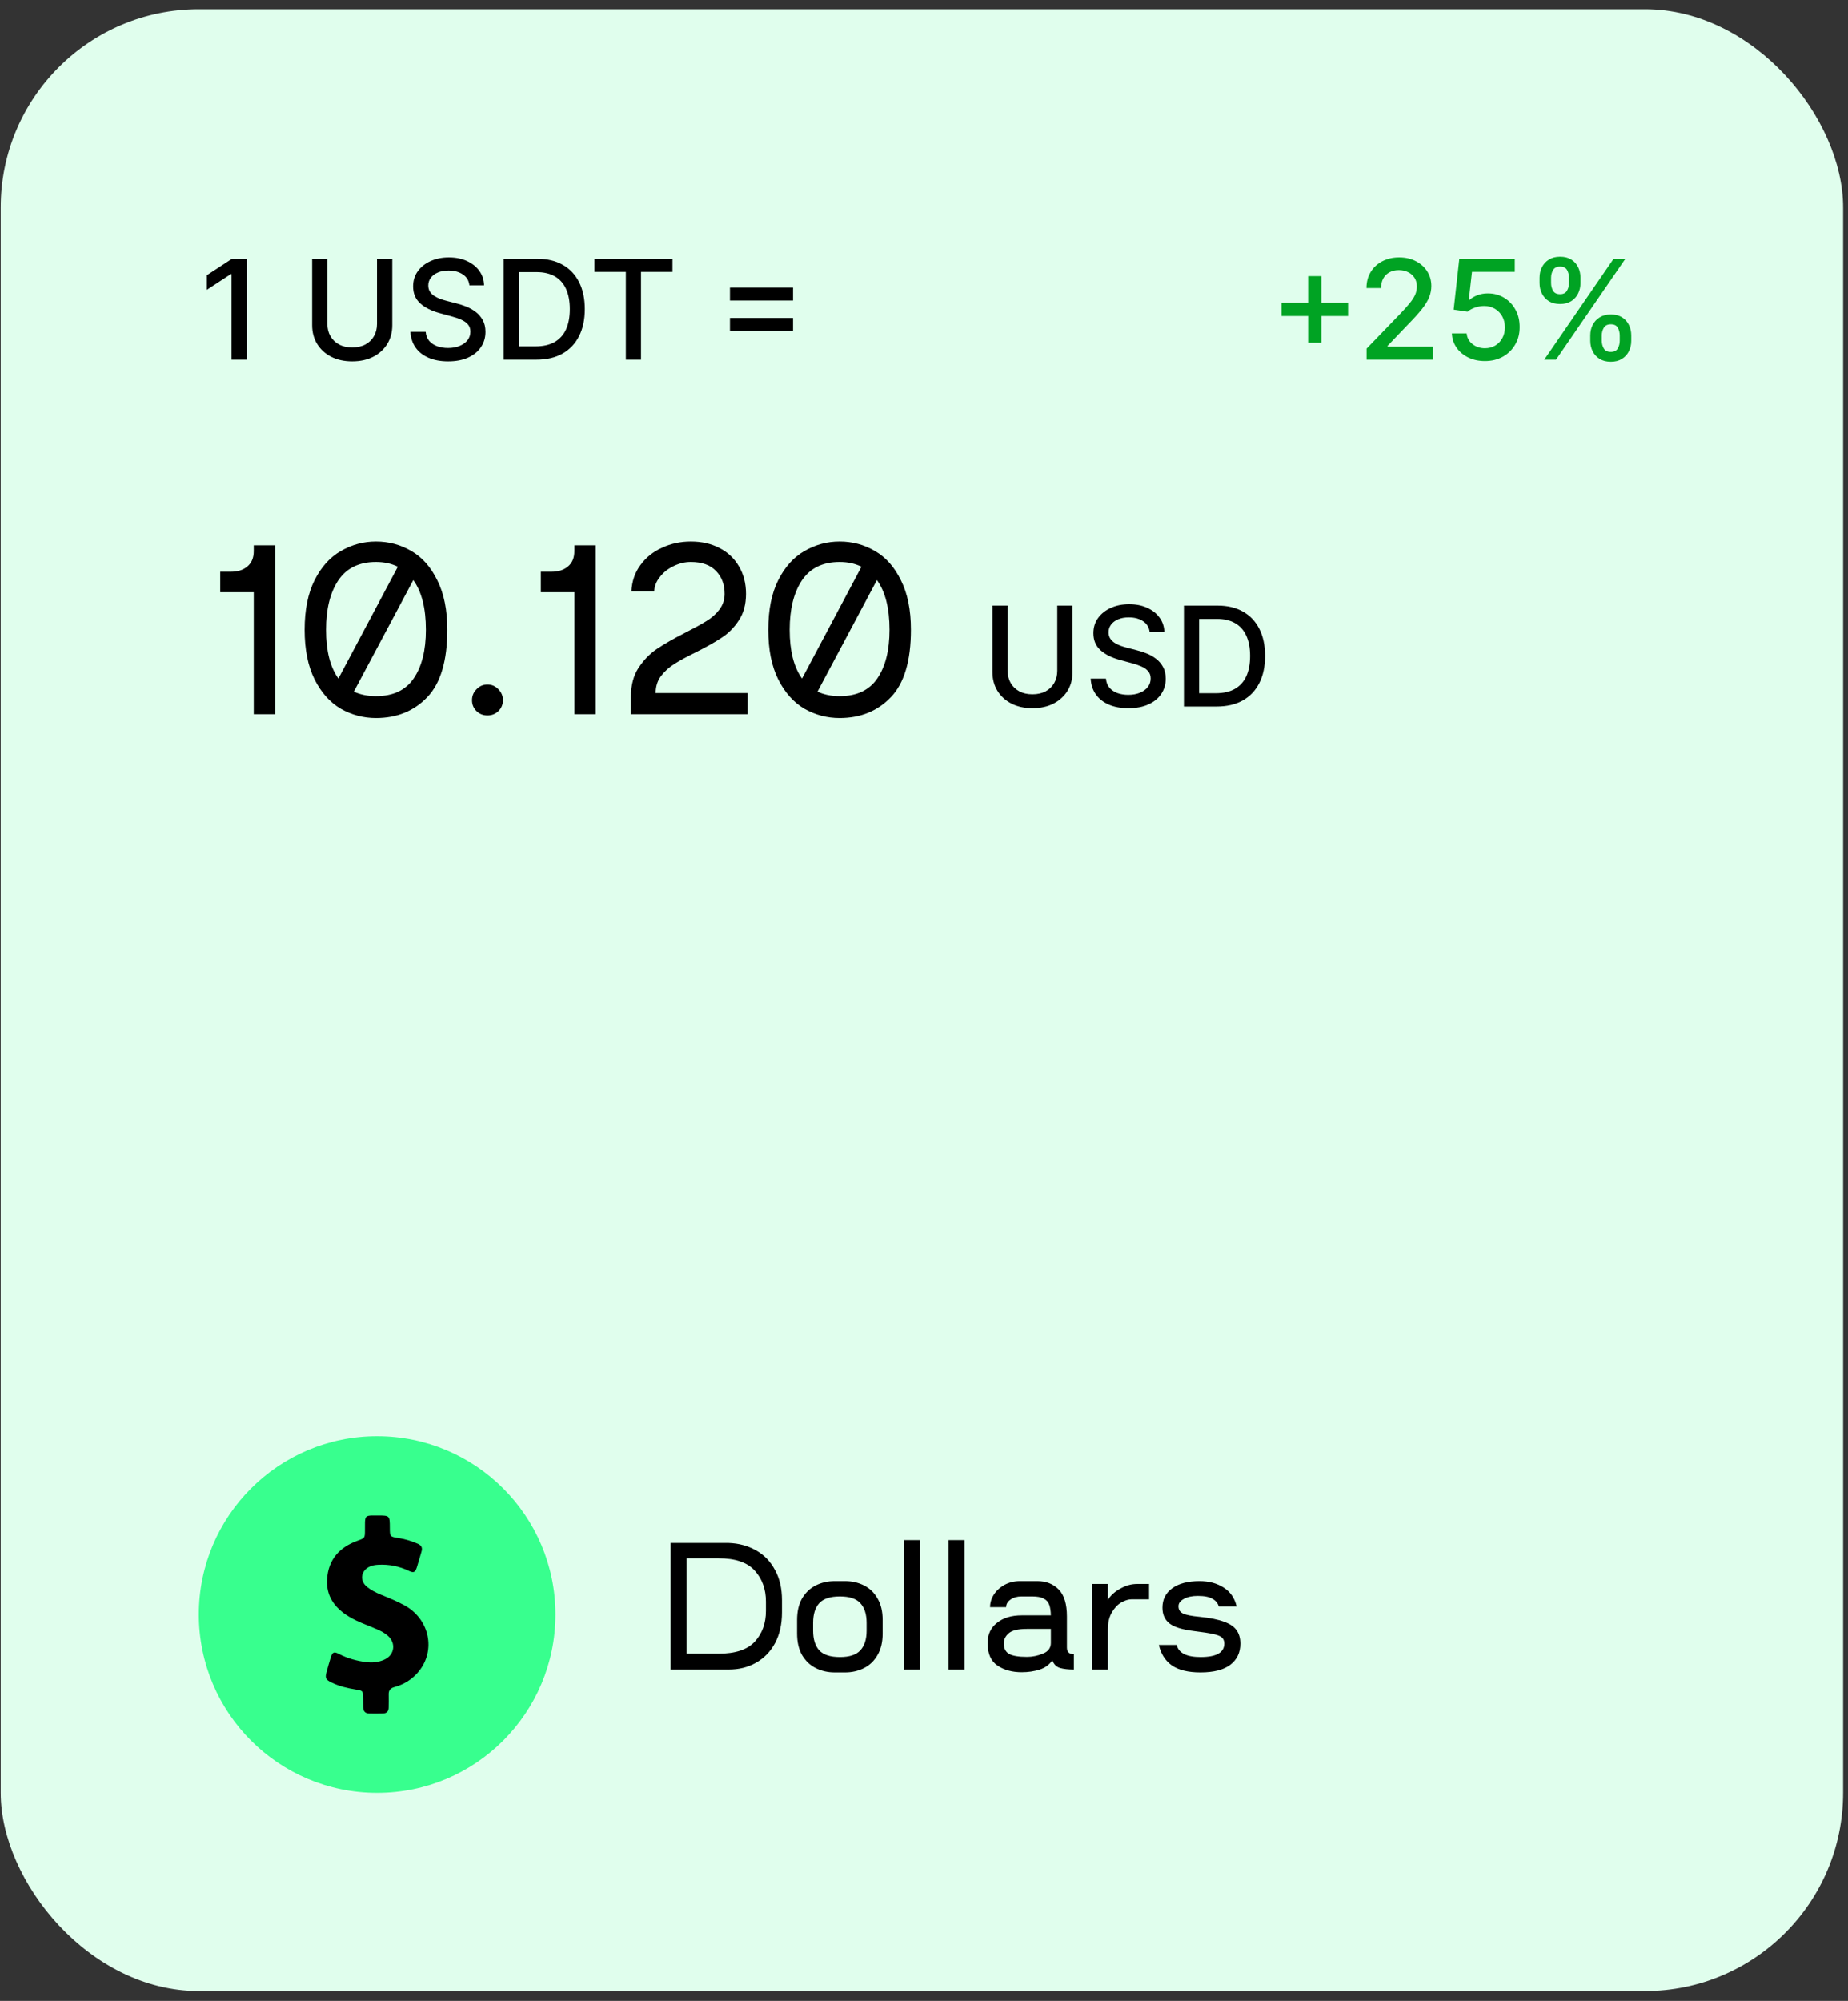 <svg width="170" height="184" viewBox="0 0 170 184" fill="none" xmlns="http://www.w3.org/2000/svg">
<rect x="0" y="0" width="170" height="184" fill="#333333" stroke="none"/>
<rect x="0.065" y="0.85" width="169.486" height="182.243" rx="18.224" fill="#E0FEED"/>
<path d="M22.702 23.796V33.074H21.298V25.2H21.244L19.024 26.65V25.309L21.339 23.796H22.702ZM34.681 23.796H36.086V29.898C36.086 30.547 35.933 31.123 35.628 31.624C35.323 32.122 34.894 32.515 34.341 32.802C33.789 33.086 33.141 33.228 32.398 33.228C31.658 33.228 31.012 33.086 30.459 32.802C29.906 32.515 29.477 32.122 29.172 31.624C28.867 31.123 28.715 30.547 28.715 29.898V23.796H30.115V29.785C30.115 30.205 30.207 30.578 30.391 30.904C30.578 31.23 30.843 31.487 31.184 31.674C31.525 31.858 31.93 31.95 32.398 31.95C32.869 31.95 33.275 31.858 33.617 31.674C33.961 31.487 34.224 31.23 34.405 30.904C34.589 30.578 34.681 30.205 34.681 29.785V23.796ZM43.181 26.233C43.133 25.804 42.933 25.472 42.583 25.236C42.233 24.998 41.792 24.879 41.26 24.879C40.88 24.879 40.55 24.939 40.273 25.06C39.995 25.178 39.779 25.341 39.625 25.549C39.474 25.755 39.398 25.988 39.398 26.251C39.398 26.472 39.45 26.662 39.552 26.822C39.658 26.982 39.795 27.116 39.965 27.225C40.137 27.331 40.321 27.42 40.517 27.492C40.714 27.562 40.902 27.619 41.083 27.665L41.989 27.9C42.285 27.973 42.589 28.071 42.9 28.195C43.211 28.319 43.499 28.482 43.765 28.684C44.031 28.886 44.245 29.137 44.409 29.436C44.575 29.735 44.658 30.093 44.658 30.51C44.658 31.035 44.522 31.502 44.25 31.91C43.981 32.317 43.59 32.639 43.077 32.874C42.566 33.11 41.949 33.228 41.224 33.228C40.529 33.228 39.928 33.117 39.421 32.897C38.913 32.677 38.516 32.364 38.229 31.959C37.943 31.552 37.784 31.068 37.754 30.51H39.158C39.185 30.845 39.294 31.124 39.484 31.348C39.678 31.568 39.924 31.733 40.223 31.841C40.525 31.947 40.855 32 41.215 32C41.611 32 41.962 31.938 42.27 31.814C42.581 31.688 42.826 31.512 43.004 31.289C43.182 31.062 43.272 30.798 43.272 30.496C43.272 30.221 43.193 29.996 43.036 29.821C42.882 29.646 42.672 29.501 42.406 29.386C42.144 29.271 41.846 29.17 41.514 29.083L40.417 28.784C39.675 28.581 39.086 28.284 38.651 27.891C38.219 27.499 38.003 26.979 38.003 26.333C38.003 25.798 38.148 25.332 38.438 24.933C38.728 24.534 39.12 24.225 39.616 24.004C40.111 23.781 40.67 23.669 41.292 23.669C41.92 23.669 42.474 23.779 42.954 24C43.438 24.22 43.818 24.524 44.096 24.91C44.374 25.294 44.519 25.735 44.531 26.233H43.181ZM49.334 33.074H46.331V23.796H49.429C50.338 23.796 51.119 23.982 51.771 24.353C52.424 24.722 52.923 25.252 53.271 25.943C53.621 26.632 53.796 27.458 53.796 28.421C53.796 29.388 53.62 30.218 53.266 30.913C52.916 31.608 52.408 32.142 51.744 32.517C51.08 32.888 50.276 33.074 49.334 33.074ZM47.73 31.851H49.257C49.964 31.851 50.551 31.718 51.019 31.452C51.487 31.183 51.838 30.795 52.07 30.288C52.303 29.777 52.419 29.155 52.419 28.421C52.419 27.693 52.303 27.076 52.07 26.568C51.841 26.061 51.498 25.676 51.042 25.413C50.586 25.15 50.02 25.019 49.343 25.019H47.73V31.851ZM54.681 25.001V23.796H61.861V25.001H58.966V33.074H57.571V25.001H54.681ZM67.15 27.633V26.446H72.953V27.633H67.15ZM67.15 30.424V29.237H72.953V30.424H67.15Z" fill="black"/>
<path d="M120.339 31.515V25.39H121.557V31.515H120.339ZM117.888 29.06V27.846H124.013V29.06H117.888ZM125.716 33.074V32.059L128.855 28.806C129.191 28.453 129.467 28.143 129.684 27.878C129.905 27.609 130.07 27.354 130.178 27.112C130.287 26.87 130.341 26.614 130.341 26.342C130.341 26.034 130.269 25.768 130.124 25.545C129.979 25.318 129.781 25.144 129.53 25.024C129.28 24.9 128.997 24.838 128.683 24.838C128.351 24.838 128.061 24.906 127.813 25.042C127.566 25.178 127.376 25.369 127.243 25.617C127.11 25.865 127.043 26.155 127.043 26.487H125.707C125.707 25.922 125.837 25.428 126.097 25.006C126.356 24.583 126.713 24.255 127.166 24.022C127.619 23.787 128.134 23.669 128.71 23.669C129.293 23.669 129.807 23.785 130.251 24.018C130.698 24.247 131.047 24.561 131.297 24.96C131.548 25.356 131.673 25.803 131.673 26.301C131.673 26.645 131.608 26.982 131.478 27.311C131.352 27.64 131.13 28.008 130.812 28.412C130.495 28.814 130.054 29.302 129.49 29.875L127.646 31.805V31.873H131.823V33.074H125.716ZM136.602 33.201C136.034 33.201 135.524 33.092 135.071 32.874C134.621 32.654 134.261 32.352 133.993 31.968C133.724 31.585 133.58 31.147 133.562 30.655H134.921C134.955 31.053 135.131 31.381 135.451 31.638C135.772 31.894 136.155 32.023 136.602 32.023C136.958 32.023 137.274 31.941 137.549 31.778C137.827 31.612 138.044 31.384 138.201 31.094C138.361 30.804 138.441 30.473 138.441 30.102C138.441 29.724 138.36 29.388 138.197 29.092C138.034 28.796 137.809 28.563 137.522 28.394C137.238 28.225 136.912 28.139 136.543 28.136C136.262 28.136 135.98 28.184 135.696 28.281C135.412 28.377 135.183 28.504 135.007 28.661L133.725 28.471L134.246 23.796H139.347V24.996H135.411L135.116 27.592H135.171C135.352 27.417 135.592 27.271 135.891 27.153C136.193 27.035 136.516 26.976 136.86 26.976C137.425 26.976 137.928 27.11 138.369 27.379C138.813 27.648 139.162 28.015 139.415 28.48C139.672 28.942 139.799 29.474 139.796 30.075C139.799 30.676 139.663 31.212 139.388 31.683C139.116 32.154 138.739 32.526 138.256 32.797C137.775 33.066 137.224 33.201 136.602 33.201ZM146.293 31.334V30.845C146.293 30.494 146.366 30.174 146.511 29.884C146.659 29.591 146.873 29.358 147.154 29.182C147.438 29.004 147.781 28.915 148.182 28.915C148.593 28.915 148.937 29.003 149.215 29.178C149.493 29.353 149.703 29.587 149.845 29.88C149.99 30.173 150.062 30.494 150.062 30.845V31.334C150.062 31.684 149.99 32.006 149.845 32.299C149.7 32.589 149.487 32.823 149.206 33.001C148.928 33.176 148.587 33.264 148.182 33.264C147.775 33.264 147.43 33.176 147.149 33.001C146.869 32.823 146.656 32.589 146.511 32.299C146.366 32.006 146.293 31.684 146.293 31.334ZM147.349 30.845V31.334C147.349 31.594 147.411 31.829 147.535 32.041C147.658 32.252 147.874 32.358 148.182 32.358C148.487 32.358 148.7 32.252 148.821 32.041C148.942 31.829 149.002 31.594 149.002 31.334V30.845C149.002 30.585 148.943 30.35 148.826 30.138C148.711 29.927 148.496 29.821 148.182 29.821C147.88 29.821 147.666 29.927 147.539 30.138C147.412 30.35 147.349 30.585 147.349 30.845ZM141.627 26.025V25.535C141.627 25.185 141.7 24.863 141.845 24.571C141.993 24.278 142.207 24.044 142.488 23.868C142.772 23.693 143.115 23.606 143.516 23.606C143.927 23.606 144.271 23.693 144.549 23.868C144.827 24.044 145.037 24.278 145.179 24.571C145.321 24.863 145.392 25.185 145.392 25.535V26.025C145.392 26.375 145.319 26.697 145.174 26.99C145.032 27.28 144.821 27.514 144.54 27.692C144.262 27.867 143.921 27.955 143.516 27.955C143.106 27.955 142.76 27.867 142.479 27.692C142.201 27.514 141.99 27.28 141.845 26.99C141.7 26.697 141.627 26.375 141.627 26.025ZM142.687 25.535V26.025C142.687 26.285 142.748 26.52 142.868 26.732C142.992 26.943 143.208 27.049 143.516 27.049C143.818 27.049 144.03 26.943 144.15 26.732C144.274 26.52 144.336 26.285 144.336 26.025V25.535C144.336 25.276 144.277 25.04 144.16 24.829C144.042 24.617 143.827 24.512 143.516 24.512C143.214 24.512 143 24.617 142.873 24.829C142.749 25.04 142.687 25.276 142.687 25.535ZM142.058 33.074L148.436 23.796H149.519L143.14 33.074H142.058Z" fill="#00A323"/>
<path d="M25.31 50.149V65.676H23.342V54.457H20.258V52.577H21.242C21.869 52.577 22.372 52.416 22.751 52.096C23.145 51.775 23.342 51.301 23.342 50.674V50.149H25.31ZM34.585 49.799C35.766 49.799 36.852 50.091 37.844 50.674C38.835 51.243 39.63 52.139 40.227 53.364C40.84 54.574 41.146 56.09 41.146 57.913C41.146 60.756 40.534 62.819 39.309 64.102C38.084 65.385 36.51 66.026 34.585 66.026C33.434 66.026 32.355 65.742 31.349 65.173C30.357 64.59 29.555 63.694 28.943 62.483C28.331 61.259 28.024 59.735 28.024 57.913C28.024 56.076 28.331 54.552 28.943 53.342C29.555 52.132 30.357 51.243 31.349 50.674C32.355 50.091 33.434 49.799 34.585 49.799ZM34.585 51.68C33.025 51.68 31.866 52.249 31.108 53.386C30.364 54.508 29.993 56.017 29.993 57.913C29.993 59.852 30.372 61.346 31.13 62.396L36.597 52.117C36.014 51.826 35.343 51.68 34.585 51.68ZM34.585 64.014C36.16 64.014 37.319 63.468 38.062 62.374C38.806 61.281 39.178 59.794 39.178 57.913C39.178 55.93 38.791 54.406 38.019 53.342L32.551 63.599C33.149 63.876 33.827 64.014 34.585 64.014ZM44.841 65.786C44.447 65.786 44.112 65.654 43.835 65.392C43.558 65.115 43.42 64.78 43.42 64.386C43.42 63.992 43.558 63.657 43.835 63.38C44.112 63.088 44.447 62.943 44.841 62.943C45.235 62.943 45.57 63.088 45.847 63.38C46.124 63.657 46.263 63.992 46.263 64.386C46.263 64.78 46.124 65.115 45.847 65.392C45.57 65.654 45.235 65.786 44.841 65.786ZM54.803 50.149V65.676H52.835V54.457H49.752V52.577H50.736C51.362 52.577 51.865 52.416 52.245 52.096C52.638 51.775 52.835 51.301 52.835 50.674V50.149H54.803ZM68.778 65.676H58.04V64.058C58.04 63.008 58.273 62.126 58.74 61.412C59.221 60.683 59.79 60.1 60.446 59.662C61.117 59.21 61.984 58.715 63.048 58.175C63.879 57.752 64.528 57.395 64.995 57.104C65.476 56.812 65.869 56.462 66.176 56.054C66.496 55.631 66.657 55.15 66.657 54.611C66.657 53.75 66.394 53.05 65.869 52.511C65.344 51.957 64.572 51.68 63.551 51.68C62.997 51.68 62.458 51.811 61.933 52.074C61.423 52.322 61.007 52.657 60.686 53.08C60.366 53.488 60.198 53.925 60.183 54.392H58.084C58.128 53.459 58.405 52.65 58.915 51.964C59.425 51.264 60.089 50.732 60.905 50.368C61.722 49.989 62.604 49.799 63.551 49.799C64.543 49.799 65.417 49.996 66.176 50.39C66.948 50.783 67.546 51.345 67.969 52.074C68.406 52.803 68.625 53.648 68.625 54.611C68.625 55.573 68.406 56.382 67.969 57.038C67.546 57.694 67.021 58.226 66.394 58.634C65.782 59.043 64.98 59.495 63.989 59.99C63.158 60.398 62.502 60.756 62.02 61.062C61.539 61.368 61.131 61.74 60.796 62.177C60.475 62.615 60.315 63.132 60.315 63.73H68.778V65.676ZM77.234 49.799C78.415 49.799 79.501 50.091 80.493 50.674C81.484 51.243 82.279 52.139 82.877 53.364C83.489 54.574 83.795 56.09 83.795 57.913C83.795 60.756 83.183 62.819 81.958 64.102C80.733 65.385 79.159 66.026 77.234 66.026C76.083 66.026 75.004 65.742 73.998 65.173C73.006 64.59 72.204 63.694 71.592 62.483C70.98 61.259 70.674 59.735 70.674 57.913C70.674 56.076 70.98 54.552 71.592 53.342C72.204 52.132 73.006 51.243 73.998 50.674C75.004 50.091 76.083 49.799 77.234 49.799ZM77.234 51.68C75.674 51.68 74.515 52.249 73.757 53.386C73.014 54.508 72.642 56.017 72.642 57.913C72.642 59.852 73.021 61.346 73.779 62.396L79.246 52.117C78.663 51.826 77.993 51.68 77.234 51.68ZM77.234 64.014C78.809 64.014 79.968 63.468 80.712 62.374C81.455 61.281 81.827 59.794 81.827 57.913C81.827 55.93 81.441 54.406 80.668 53.342L75.201 63.599C75.798 63.876 76.476 64.014 77.234 64.014Z" fill="black"/>
<path d="M97.261 55.688H98.665V61.79C98.665 62.44 98.513 63.015 98.208 63.516C97.903 64.014 97.474 64.407 96.921 64.694C96.369 64.978 95.721 65.12 94.978 65.12C94.238 65.12 93.592 64.978 93.039 64.694C92.486 64.407 92.058 64.014 91.752 63.516C91.447 63.015 91.295 62.44 91.295 61.79V55.688H92.695V61.677C92.695 62.097 92.787 62.47 92.971 62.796C93.158 63.122 93.423 63.379 93.764 63.566C94.105 63.75 94.51 63.842 94.978 63.842C95.449 63.842 95.855 63.75 96.197 63.566C96.541 63.379 96.804 63.122 96.985 62.796C97.169 62.47 97.261 62.097 97.261 61.677V55.688ZM105.761 58.125C105.713 57.696 105.513 57.364 105.163 57.129C104.813 56.89 104.372 56.771 103.84 56.771C103.46 56.771 103.13 56.831 102.853 56.952C102.575 57.07 102.359 57.233 102.205 57.441C102.054 57.647 101.978 57.881 101.978 58.143C101.978 58.364 102.03 58.554 102.132 58.714C102.238 58.874 102.375 59.009 102.545 59.117C102.717 59.223 102.901 59.312 103.097 59.385C103.294 59.454 103.482 59.511 103.663 59.557L104.57 59.792C104.865 59.865 105.169 59.963 105.48 60.087C105.791 60.211 106.08 60.374 106.345 60.576C106.611 60.778 106.826 61.029 106.989 61.328C107.155 61.627 107.238 61.985 107.238 62.402C107.238 62.927 107.102 63.394 106.83 63.802C106.561 64.209 106.17 64.531 105.657 64.766C105.146 65.002 104.529 65.12 103.804 65.12C103.109 65.12 102.508 65.01 102.001 64.789C101.494 64.569 101.096 64.256 100.809 63.851C100.523 63.444 100.364 62.961 100.334 62.402H101.738C101.765 62.737 101.874 63.016 102.064 63.24C102.258 63.46 102.504 63.625 102.803 63.734C103.105 63.839 103.435 63.892 103.795 63.892C104.19 63.892 104.542 63.83 104.85 63.706C105.161 63.58 105.406 63.404 105.584 63.181C105.762 62.954 105.852 62.69 105.852 62.388C105.852 62.113 105.773 61.888 105.616 61.713C105.462 61.538 105.252 61.393 104.986 61.278C104.724 61.163 104.426 61.062 104.094 60.975L102.998 60.676C102.255 60.473 101.666 60.176 101.231 59.783C100.799 59.391 100.583 58.871 100.583 58.225C100.583 57.69 100.728 57.224 101.018 56.825C101.308 56.426 101.7 56.117 102.196 55.896C102.691 55.673 103.25 55.561 103.872 55.561C104.5 55.561 105.054 55.671 105.534 55.892C106.018 56.112 106.398 56.416 106.676 56.802C106.954 57.186 107.099 57.627 107.111 58.125H105.761ZM111.914 64.966H108.911V55.688H112.009C112.918 55.688 113.699 55.874 114.351 56.245C115.004 56.614 115.504 57.144 115.851 57.835C116.201 58.524 116.376 59.35 116.376 60.313C116.376 61.28 116.2 62.11 115.846 62.805C115.496 63.499 114.989 64.034 114.324 64.409C113.66 64.78 112.856 64.966 111.914 64.966ZM110.31 63.743H111.837C112.544 63.743 113.131 63.61 113.599 63.344C114.067 63.075 114.418 62.687 114.65 62.18C114.883 61.669 114.999 61.047 114.999 60.313C114.999 59.586 114.883 58.968 114.65 58.461C114.421 57.953 114.078 57.568 113.622 57.305C113.166 57.042 112.6 56.911 111.923 56.911H110.31V63.743Z" fill="black"/>
<path d="M67.029 141.886C67.969 141.919 68.811 142.148 69.555 142.575C70.298 142.99 70.878 143.592 71.293 144.379C71.72 145.155 71.933 146.079 71.933 147.151V148.266C71.933 149.36 71.72 150.306 71.293 151.104C70.867 151.891 70.282 152.492 69.538 152.908C68.806 153.323 67.969 153.531 67.029 153.531H61.682V141.886H67.029ZM70.457 147.282C70.457 146.145 70.118 145.199 69.44 144.445C68.762 143.679 67.647 143.296 66.094 143.296H63.158V152.071H66.094C67.647 152.071 68.762 151.7 69.44 150.956C70.118 150.213 70.457 149.272 70.457 148.135V147.282ZM77.735 145.396C78.37 145.396 78.949 145.527 79.474 145.79C79.999 146.052 80.414 146.451 80.721 146.987C81.038 147.523 81.196 148.184 81.196 148.972V150.218C81.196 151.005 81.038 151.667 80.721 152.203C80.414 152.738 79.999 153.138 79.474 153.4C78.949 153.662 78.37 153.794 77.735 153.794H76.784C76.15 153.794 75.57 153.662 75.045 153.4C74.521 153.138 74.1 152.738 73.782 152.203C73.476 151.667 73.323 151.005 73.323 150.218V148.972C73.323 148.184 73.476 147.523 73.782 146.987C74.1 146.451 74.521 146.052 75.045 145.79C75.57 145.527 76.15 145.396 76.784 145.396H77.735ZM79.72 149.234C79.72 148.447 79.529 147.845 79.146 147.43C78.774 147.014 78.145 146.806 77.26 146.806C76.374 146.806 75.74 147.014 75.357 147.43C74.985 147.845 74.799 148.447 74.799 149.234V149.956C74.799 150.743 74.985 151.344 75.357 151.76C75.74 152.175 76.374 152.383 77.26 152.383C78.145 152.383 78.774 152.175 79.146 151.76C79.529 151.344 79.72 150.743 79.72 149.956V149.234ZM84.633 141.623V153.531H83.157V141.623H84.633ZM88.734 141.623V153.531H87.258V141.623H88.734ZM98.149 151.514C98.149 151.918 98.362 152.121 98.788 152.121V153.531C98.274 153.531 97.848 153.482 97.509 153.384C97.181 153.285 96.946 153.05 96.804 152.678C96.552 153.072 96.169 153.356 95.656 153.531C95.142 153.695 94.589 153.777 93.999 153.777C93.113 153.777 92.37 153.575 91.768 153.17C91.167 152.766 90.866 152.104 90.866 151.186V151.005C90.866 150.273 91.15 149.682 91.719 149.234C92.288 148.775 93.048 148.545 93.999 148.545H96.672C96.662 148.141 96.612 147.818 96.525 147.577C96.437 147.326 96.268 147.135 96.016 147.003C95.776 146.872 95.42 146.806 94.95 146.806H93.966C93.562 146.806 93.223 146.905 92.949 147.102C92.687 147.288 92.556 147.517 92.556 147.791H91.079C91.079 147.386 91.194 147.003 91.424 146.642C91.664 146.271 91.992 145.97 92.408 145.74C92.834 145.511 93.305 145.396 93.819 145.396H95.426C96.235 145.396 96.891 145.653 97.394 146.167C97.897 146.681 98.149 147.506 98.149 148.643V151.514ZM94.475 152.367C94.967 152.367 95.453 152.268 95.934 152.071C96.426 151.875 96.672 151.547 96.672 151.087V149.792H94.475C93.654 149.792 93.091 149.928 92.785 150.202C92.49 150.464 92.342 150.77 92.342 151.12C92.342 151.579 92.501 151.902 92.818 152.088C93.146 152.274 93.698 152.367 94.475 152.367ZM105.705 145.658V147.069H104.114C103.808 147.069 103.485 147.167 103.146 147.364C102.807 147.561 102.518 147.867 102.277 148.283C102.037 148.698 101.916 149.218 101.916 149.841V153.531H100.44V145.658H101.916V147.118C102.179 146.703 102.561 146.358 103.064 146.085C103.567 145.801 104.076 145.658 104.59 145.658H105.705ZM114.101 151.153C114.101 151.973 113.795 152.618 113.183 153.088C112.57 153.559 111.652 153.794 110.427 153.794C109.301 153.794 108.426 153.58 107.803 153.154C107.191 152.717 106.791 152.088 106.606 151.268H108.246C108.421 152.011 109.153 152.383 110.444 152.383C111.898 152.383 112.625 151.968 112.625 151.137C112.625 150.896 112.549 150.71 112.395 150.579C112.253 150.448 111.991 150.344 111.608 150.267C111.236 150.18 110.64 150.087 109.82 149.988C108.749 149.857 108 149.622 107.573 149.283C107.147 148.944 106.934 148.463 106.934 147.84C106.934 147.085 107.234 146.489 107.836 146.052C108.437 145.615 109.274 145.396 110.345 145.396C111.209 145.396 111.947 145.593 112.559 145.986C113.183 146.38 113.582 146.96 113.757 147.725H112.117C112.029 147.419 111.832 147.184 111.526 147.02C111.231 146.845 110.783 146.757 110.181 146.757C109.656 146.757 109.23 146.85 108.902 147.036C108.574 147.211 108.41 147.435 108.41 147.709C108.41 148.026 108.552 148.25 108.836 148.381C109.121 148.512 109.613 148.611 110.312 148.676C111.297 148.775 112.062 148.928 112.609 149.136C113.155 149.332 113.538 149.595 113.757 149.923C113.986 150.24 114.101 150.65 114.101 151.153Z" fill="black"/>
<ellipse cx="34.692" cy="148.467" rx="16.402" ry="16.402" fill="#38FF8E"/>
<g clip-path="url(#clip0_551_4992)">
<path d="M37.226 147.634C36.511 147.238 35.751 146.937 34.998 146.625C34.561 146.444 34.144 146.233 33.775 145.94C33.048 145.36 33.188 144.419 34.038 144.046C34.279 143.941 34.531 143.907 34.787 143.892C35.773 143.839 36.711 144.02 37.603 144.449C38.047 144.664 38.194 144.596 38.344 144.133C38.502 143.644 38.634 143.147 38.781 142.654C38.879 142.323 38.758 142.104 38.446 141.965C37.874 141.713 37.286 141.532 36.669 141.434C35.864 141.31 35.864 141.306 35.86 140.497C35.856 139.357 35.856 139.357 34.712 139.357C34.546 139.357 34.381 139.353 34.215 139.357C33.681 139.372 33.59 139.466 33.575 140.004C33.568 140.245 33.575 140.486 33.572 140.73C33.568 141.446 33.564 141.434 32.879 141.683C31.223 142.285 30.199 143.414 30.09 145.221C29.992 146.821 30.828 147.901 32.141 148.687C32.95 149.173 33.846 149.459 34.704 149.839C35.039 149.986 35.359 150.155 35.638 150.389C36.462 151.07 36.312 152.203 35.333 152.632C34.81 152.862 34.257 152.918 33.688 152.847C32.811 152.737 31.972 152.508 31.181 152.098C30.718 151.857 30.583 151.921 30.425 152.421C30.289 152.854 30.169 153.291 30.048 153.727C29.887 154.314 29.947 154.454 30.508 154.729C31.223 155.075 31.987 155.252 32.766 155.376C33.376 155.474 33.395 155.5 33.402 156.132C33.406 156.419 33.406 156.708 33.41 156.994C33.413 157.356 33.587 157.567 33.959 157.574C34.381 157.582 34.806 157.582 35.228 157.57C35.574 157.563 35.751 157.375 35.751 157.025C35.751 156.633 35.77 156.238 35.755 155.846C35.736 155.447 35.909 155.244 36.293 155.139C37.177 154.898 37.93 154.424 38.51 153.716C40.121 151.759 39.507 148.894 37.226 147.634Z" fill="black"/>
</g>
<defs>
<clipPath id="clip0_551_4992">
<rect width="18.224" height="18.224" fill="white" transform="translate(25.58 139.354)"/>
</clipPath>
</defs>
</svg>
